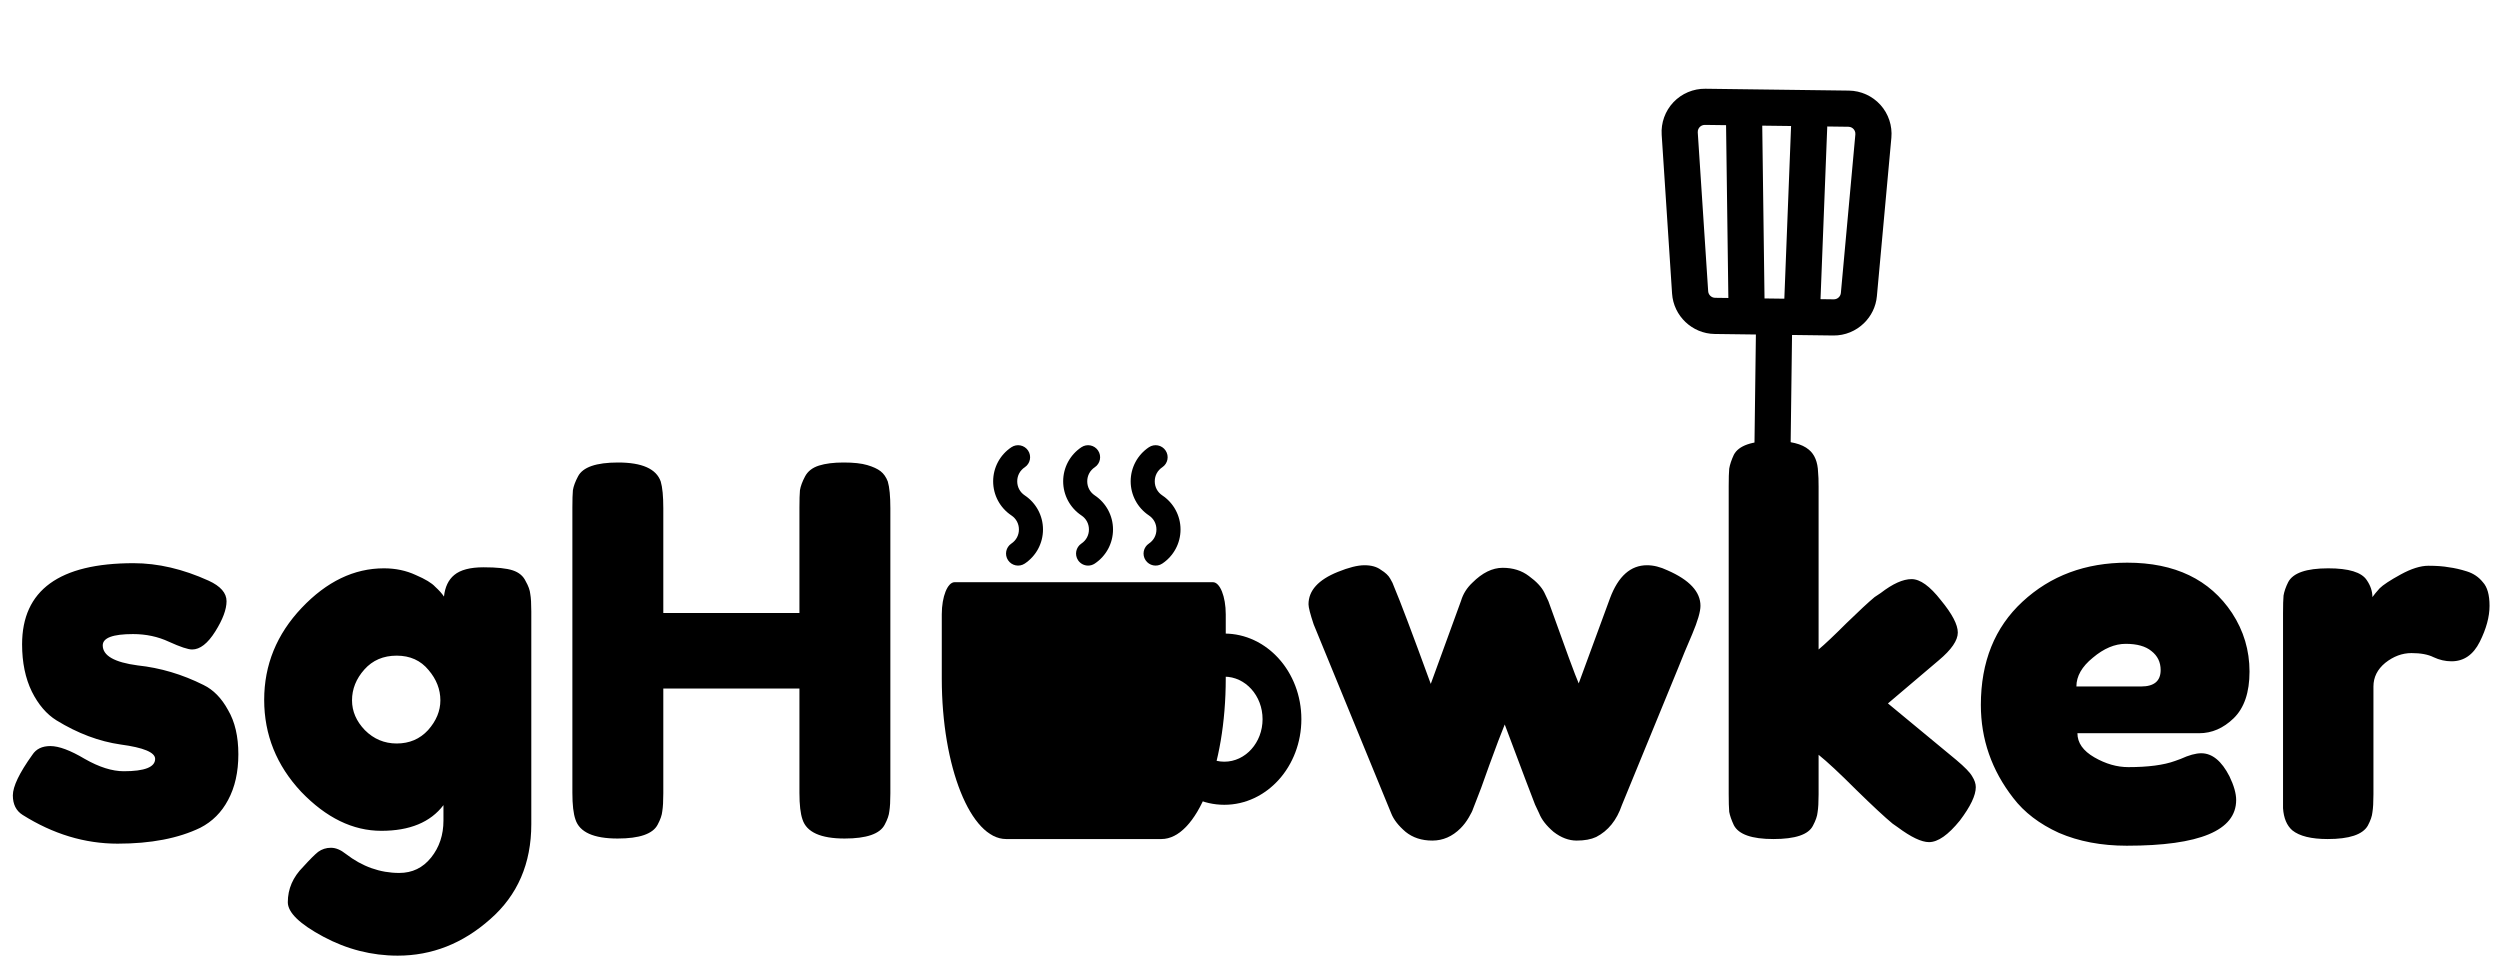 <svg width="146" height="56" viewBox="0 0 146 56" fill="none" xmlns="http://www.w3.org/2000/svg">
<path d="M1.32 47.59C0.94 47.35 0.75 46.97 0.75 46.45C0.75 45.93 1.13 45.14 1.89 44.08C2.11 43.74 2.46 43.57 2.94 43.57C3.44 43.57 4.11 43.82 4.95 44.32C5.79 44.8 6.55 45.04 7.23 45.04C8.45 45.04 9.06 44.8 9.06 44.32C9.06 43.94 8.39 43.66 7.05 43.48C5.79 43.3 4.54 42.83 3.3 42.07C2.72 41.71 2.24 41.15 1.86 40.39C1.48 39.61 1.29 38.69 1.29 37.63C1.29 34.47 3.46 32.89 7.8 32.89C9.22 32.89 10.68 33.23 12.18 33.91C12.88 34.23 13.23 34.63 13.23 35.11C13.23 35.59 13.01 36.18 12.57 36.88C12.13 37.58 11.68 37.93 11.22 37.93C10.98 37.93 10.53 37.78 9.87 37.48C9.23 37.18 8.53 37.03 7.77 37.03C6.59 37.03 6 37.25 6 37.69C6 38.29 6.68 38.68 8.04 38.86C9.36 39 10.64 39.38 11.88 40C12.46 40.28 12.94 40.77 13.32 41.47C13.72 42.15 13.92 43.01 13.92 44.05C13.92 45.09 13.72 45.98 13.32 46.72C12.94 47.44 12.4 47.98 11.7 48.34C10.42 48.96 8.81 49.27 6.87 49.27C4.95 49.27 3.1 48.71 1.32 47.59ZM25.898 47.02C25.138 48.02 23.928 48.52 22.268 48.52C20.608 48.52 19.048 47.76 17.588 46.24C16.148 44.7 15.428 42.91 15.428 40.87C15.428 38.83 16.158 37.04 17.618 35.5C19.078 33.96 20.678 33.19 22.418 33.19C23.098 33.19 23.718 33.32 24.278 33.58C24.838 33.82 25.218 34.05 25.418 34.27C25.638 34.47 25.808 34.66 25.928 34.84C25.988 34.28 26.188 33.86 26.528 33.58C26.888 33.28 27.458 33.13 28.238 33.13C29.018 33.13 29.588 33.19 29.948 33.31C30.308 33.43 30.558 33.64 30.698 33.94C30.858 34.22 30.948 34.47 30.968 34.69C31.008 34.91 31.028 35.25 31.028 35.71V48.13C31.028 50.43 30.228 52.28 28.628 53.68C27.028 55.1 25.228 55.81 23.228 55.81C21.708 55.81 20.258 55.44 18.878 54.7C17.498 53.96 16.808 53.29 16.808 52.69C16.808 51.91 17.108 51.22 17.708 50.62C18.088 50.2 18.378 49.91 18.578 49.75C18.798 49.59 19.048 49.51 19.328 49.51C19.608 49.51 19.898 49.63 20.198 49.87C21.158 50.61 22.198 50.98 23.318 50.98C24.078 50.98 24.698 50.68 25.178 50.08C25.658 49.48 25.898 48.76 25.898 47.92V47.02ZM20.558 40.9C20.558 41.54 20.808 42.12 21.308 42.64C21.828 43.16 22.448 43.42 23.168 43.42C23.908 43.42 24.518 43.16 24.998 42.64C25.478 42.1 25.718 41.52 25.718 40.9C25.718 40.26 25.488 39.67 25.028 39.13C24.568 38.57 23.948 38.29 23.168 38.29C22.388 38.29 21.758 38.56 21.278 39.1C20.798 39.64 20.558 40.24 20.558 40.9ZM47.017 27.82C47.177 27.52 47.447 27.31 47.827 27.19C48.207 27.07 48.687 27.01 49.267 27.01C49.847 27.01 50.307 27.06 50.647 27.16C50.987 27.26 51.247 27.38 51.427 27.52C51.607 27.66 51.747 27.86 51.847 28.12C51.947 28.46 51.997 28.98 51.997 29.68V46.33C51.997 46.79 51.977 47.14 51.937 47.38C51.917 47.6 51.827 47.86 51.667 48.16C51.387 48.7 50.607 48.97 49.327 48.97C47.927 48.97 47.107 48.6 46.867 47.86C46.747 47.52 46.687 47 46.687 46.3V40.21H38.737V46.33C38.737 46.79 38.717 47.14 38.677 47.38C38.657 47.6 38.567 47.86 38.407 48.16C38.127 48.7 37.347 48.97 36.067 48.97C34.667 48.97 33.847 48.6 33.607 47.86C33.487 47.52 33.427 47 33.427 46.3V29.65C33.427 29.19 33.437 28.85 33.457 28.63C33.497 28.39 33.597 28.12 33.757 27.82C34.037 27.28 34.817 27.01 36.097 27.01C37.497 27.01 38.327 27.38 38.587 28.12C38.687 28.46 38.737 28.98 38.737 29.68V35.8H46.687V29.65C46.687 29.19 46.697 28.85 46.717 28.63C46.757 28.39 46.857 28.12 47.017 27.82ZM97.387 33.31C98.667 33.87 99.307 34.56 99.307 35.38C99.307 35.72 99.147 36.27 98.827 37.03C98.507 37.77 98.237 38.42 98.017 38.98L94.717 47.02C94.417 47.9 93.917 48.52 93.217 48.88C92.917 49.02 92.537 49.09 92.077 49.09C91.617 49.09 91.167 48.92 90.727 48.58C90.307 48.22 90.027 47.86 89.887 47.5L89.647 46.99C89.487 46.59 88.897 45.03 87.877 42.31C87.677 42.79 87.377 43.58 86.977 44.68C86.597 45.76 86.347 46.44 86.227 46.72C86.127 46.98 86.057 47.16 86.017 47.26C85.997 47.34 85.917 47.5 85.777 47.74C85.637 47.98 85.477 48.19 85.297 48.37C84.817 48.85 84.267 49.09 83.647 49.09C83.027 49.09 82.507 48.92 82.087 48.58C81.667 48.22 81.387 47.86 81.247 47.5L76.717 36.46C76.517 35.86 76.417 35.47 76.417 35.29C76.417 34.49 76.987 33.86 78.127 33.4C78.767 33.14 79.287 33.01 79.687 33.01C80.087 33.01 80.407 33.1 80.647 33.28C80.907 33.44 81.087 33.61 81.187 33.79C81.287 33.95 81.367 34.12 81.427 34.3C81.767 35.1 82.477 36.98 83.557 39.94L85.327 35.08C85.447 34.68 85.667 34.33 85.987 34.03C86.567 33.45 87.157 33.16 87.757 33.16C88.357 33.16 88.867 33.32 89.287 33.64C89.727 33.96 90.027 34.28 90.187 34.6L90.427 35.11C91.427 37.91 92.017 39.51 92.197 39.91L94.027 34.93C94.507 33.65 95.227 33.01 96.187 33.01C96.567 33.01 96.967 33.11 97.387 33.31ZM110.256 41.08L114.246 44.38C114.746 44.8 115.056 45.12 115.176 45.34C115.316 45.56 115.386 45.77 115.386 45.97C115.386 46.45 115.076 47.1 114.456 47.92C113.776 48.76 113.176 49.18 112.656 49.18C112.216 49.18 111.606 48.89 110.826 48.31L110.526 48.1C110.066 47.72 109.356 47.06 108.396 46.12C107.436 45.16 106.706 44.48 106.206 44.08V46.39C106.206 46.85 106.186 47.2 106.146 47.44C106.126 47.66 106.036 47.92 105.876 48.22C105.616 48.74 104.846 49 103.566 49C102.306 49 101.536 48.73 101.256 48.19C101.116 47.89 101.026 47.63 100.986 47.41C100.966 47.17 100.956 46.82 100.956 46.36V28.39C100.956 27.93 100.966 27.59 100.986 27.37C101.026 27.13 101.116 26.86 101.256 26.56C101.536 26.02 102.316 25.75 103.596 25.75C104.556 25.75 105.236 25.92 105.636 26.26C105.976 26.54 106.156 26.98 106.176 27.58C106.196 27.76 106.206 28.04 106.206 28.42V37.93C106.566 37.63 107.106 37.12 107.826 36.4C108.566 35.68 109.116 35.17 109.476 34.87L109.836 34.63C110.536 34.09 111.136 33.82 111.636 33.82C112.136 33.82 112.706 34.23 113.346 35.05C114.006 35.85 114.336 36.48 114.336 36.94C114.336 37.4 113.966 37.94 113.226 38.56L110.256 41.08ZM131.372 39.22C131.372 40.44 131.062 41.35 130.442 41.95C129.842 42.53 129.172 42.82 128.432 42.82H121.322C121.322 43.38 121.652 43.85 122.312 44.23C122.972 44.61 123.632 44.8 124.292 44.8C125.452 44.8 126.362 44.68 127.022 44.44L127.352 44.32C127.832 44.1 128.232 43.99 128.552 43.99C129.192 43.99 129.742 44.44 130.202 45.34C130.462 45.88 130.592 46.34 130.592 46.72C130.592 48.5 128.462 49.39 124.202 49.39C122.722 49.39 121.402 49.14 120.242 48.64C119.102 48.12 118.212 47.44 117.572 46.6C116.312 44.98 115.682 43.17 115.682 41.17C115.682 38.65 116.492 36.64 118.112 35.14C119.752 33.62 121.792 32.86 124.232 32.86C127.012 32.86 129.052 33.84 130.352 35.8C131.032 36.84 131.372 37.98 131.372 39.22ZM125.042 40.09C125.802 40.09 126.182 39.77 126.182 39.13C126.182 38.67 126.002 38.3 125.642 38.02C125.302 37.74 124.802 37.6 124.142 37.6C123.502 37.6 122.862 37.87 122.222 38.41C121.582 38.93 121.262 39.49 121.262 40.09H125.042ZM144.069 33.37C144.449 33.49 144.759 33.7 144.999 34C145.259 34.28 145.389 34.74 145.389 35.38C145.389 36.02 145.199 36.72 144.819 37.48C144.439 38.24 143.889 38.62 143.169 38.62C142.809 38.62 142.459 38.54 142.119 38.38C141.799 38.22 141.369 38.14 140.829 38.14C140.289 38.14 139.779 38.33 139.299 38.71C138.839 39.09 138.609 39.55 138.609 40.09V46.39C138.609 46.85 138.589 47.2 138.549 47.44C138.529 47.66 138.439 47.92 138.279 48.22C137.979 48.74 137.199 49 135.939 49C134.979 49 134.289 48.83 133.869 48.49C133.549 48.21 133.369 47.78 133.329 47.2C133.329 47 133.329 46.71 133.329 46.33V35.8C133.329 35.34 133.339 35 133.359 34.78C133.399 34.54 133.489 34.28 133.629 34C133.909 33.46 134.689 33.19 135.969 33.19C137.169 33.19 137.919 33.42 138.219 33.88C138.439 34.2 138.549 34.53 138.549 34.87C138.649 34.73 138.789 34.56 138.969 34.36C139.169 34.16 139.579 33.89 140.199 33.55C140.819 33.21 141.359 33.04 141.819 33.04C142.299 33.04 142.699 33.07 143.019 33.13C143.339 33.17 143.689 33.25 144.069 33.37Z" fill="black"/>
<path d="M107.976 5.291L99.593 5.183C98.891 5.174 98.213 5.46 97.729 5.969C97.246 6.478 96.996 7.171 97.042 7.871L97.649 17.145C97.734 18.451 98.826 19.487 100.135 19.504L102.544 19.535L102.416 29.435L102.416 36.709L102.416 42.845L104.655 42.845L104.655 36.709L104.528 29.462L104.655 19.562L107.064 19.593C107.754 19.602 108.391 19.326 108.856 18.873C109.274 18.466 109.554 17.916 109.61 17.299L110.456 8.044C110.52 7.346 110.288 6.646 109.818 6.125C109.348 5.604 108.677 5.3 107.976 5.291ZM100.936 17.402L100.162 17.392C99.949 17.389 99.77 17.22 99.757 17.007L99.149 7.733C99.139 7.577 99.215 7.472 99.262 7.423C99.265 7.419 99.269 7.415 99.273 7.412C99.323 7.362 99.421 7.293 99.566 7.294L100.802 7.31L100.936 17.402ZM104.205 17.444L103.048 17.429L102.915 7.338L104.599 7.359L104.205 17.444ZM108.249 7.539C108.294 7.589 108.367 7.696 108.353 7.852L107.507 17.107C107.487 17.32 107.305 17.484 107.091 17.481L106.318 17.471L106.712 7.387L107.948 7.403C108.105 7.405 108.204 7.489 108.249 7.539Z" fill="black"/>
<path d="M67.097 30.101C66.43 29.656 66.031 28.911 66.031 28.109C66.031 27.307 66.43 26.563 67.097 26.118C67.423 25.902 67.858 25.99 68.072 26.313C68.288 26.637 68.2 27.073 67.877 27.288C67.597 27.474 67.438 27.774 67.438 28.109C67.438 28.445 67.597 28.745 67.877 28.931C68.544 29.376 68.943 30.12 68.943 30.922C68.943 31.724 68.544 32.468 67.877 32.913C67.548 33.131 67.114 33.036 66.902 32.718C66.686 32.395 66.773 31.959 67.097 31.743C67.376 31.557 67.536 31.258 67.536 30.922C67.536 30.586 67.376 30.287 67.097 30.101Z" fill="black"/>
<path d="M63.154 30.101C62.487 29.656 62.089 28.911 62.089 28.109C62.089 27.307 62.487 26.563 63.154 26.118C63.478 25.902 63.915 25.99 64.129 26.313C64.345 26.637 64.257 27.073 63.934 27.288C63.655 27.474 63.495 27.774 63.495 28.109C63.495 28.445 63.655 28.745 63.934 28.931C64.602 29.376 65 30.12 65 30.922C65 31.724 64.602 32.468 63.934 32.913C63.814 32.993 63.679 33.031 63.545 33.031C63.318 33.031 63.095 32.921 62.959 32.718C62.744 32.395 62.831 31.959 63.154 31.743C63.434 31.557 63.594 31.258 63.594 30.922C63.594 30.586 63.434 30.287 63.154 30.101Z" fill="black"/>
<path d="M59.066 30.101C58.398 29.656 58 28.911 58 28.109C58 27.307 58.398 26.563 59.066 26.118C59.39 25.902 59.826 25.99 60.041 26.313C60.256 26.637 60.168 27.073 59.846 27.288C59.566 27.474 59.406 27.774 59.406 28.109C59.406 28.445 59.566 28.745 59.846 28.931C60.513 29.376 60.911 30.12 60.911 30.922C60.911 31.724 60.513 32.468 59.846 32.913C59.517 33.131 59.083 33.036 58.871 32.718C58.655 32.395 58.742 31.959 59.066 31.743C59.345 31.557 59.505 31.258 59.505 30.922C59.505 30.586 59.345 30.287 59.066 30.101Z" fill="black"/>
<path d="M55.752 34H70.833C71.248 34 71.584 34.839 71.584 35.875V39.625C71.584 44.794 69.898 49 67.827 49H58.758C56.686 49 55 44.794 55 39.625V35.875C55 34.839 55.336 34 55.752 34Z" fill="black"/>
<path d="M76 42C76 44.761 73.985 47 71.5 47C69.015 47 67 44.761 67 42C67 39.239 69.015 37 71.5 37C73.985 37 76 39.239 76 42ZM69.266 42C69.266 43.371 70.266 44.483 71.5 44.483C72.734 44.483 73.734 43.371 73.734 42C73.734 40.629 72.734 39.517 71.5 39.517C70.266 39.517 69.266 40.629 69.266 42Z" fill="black"/>
</svg>
